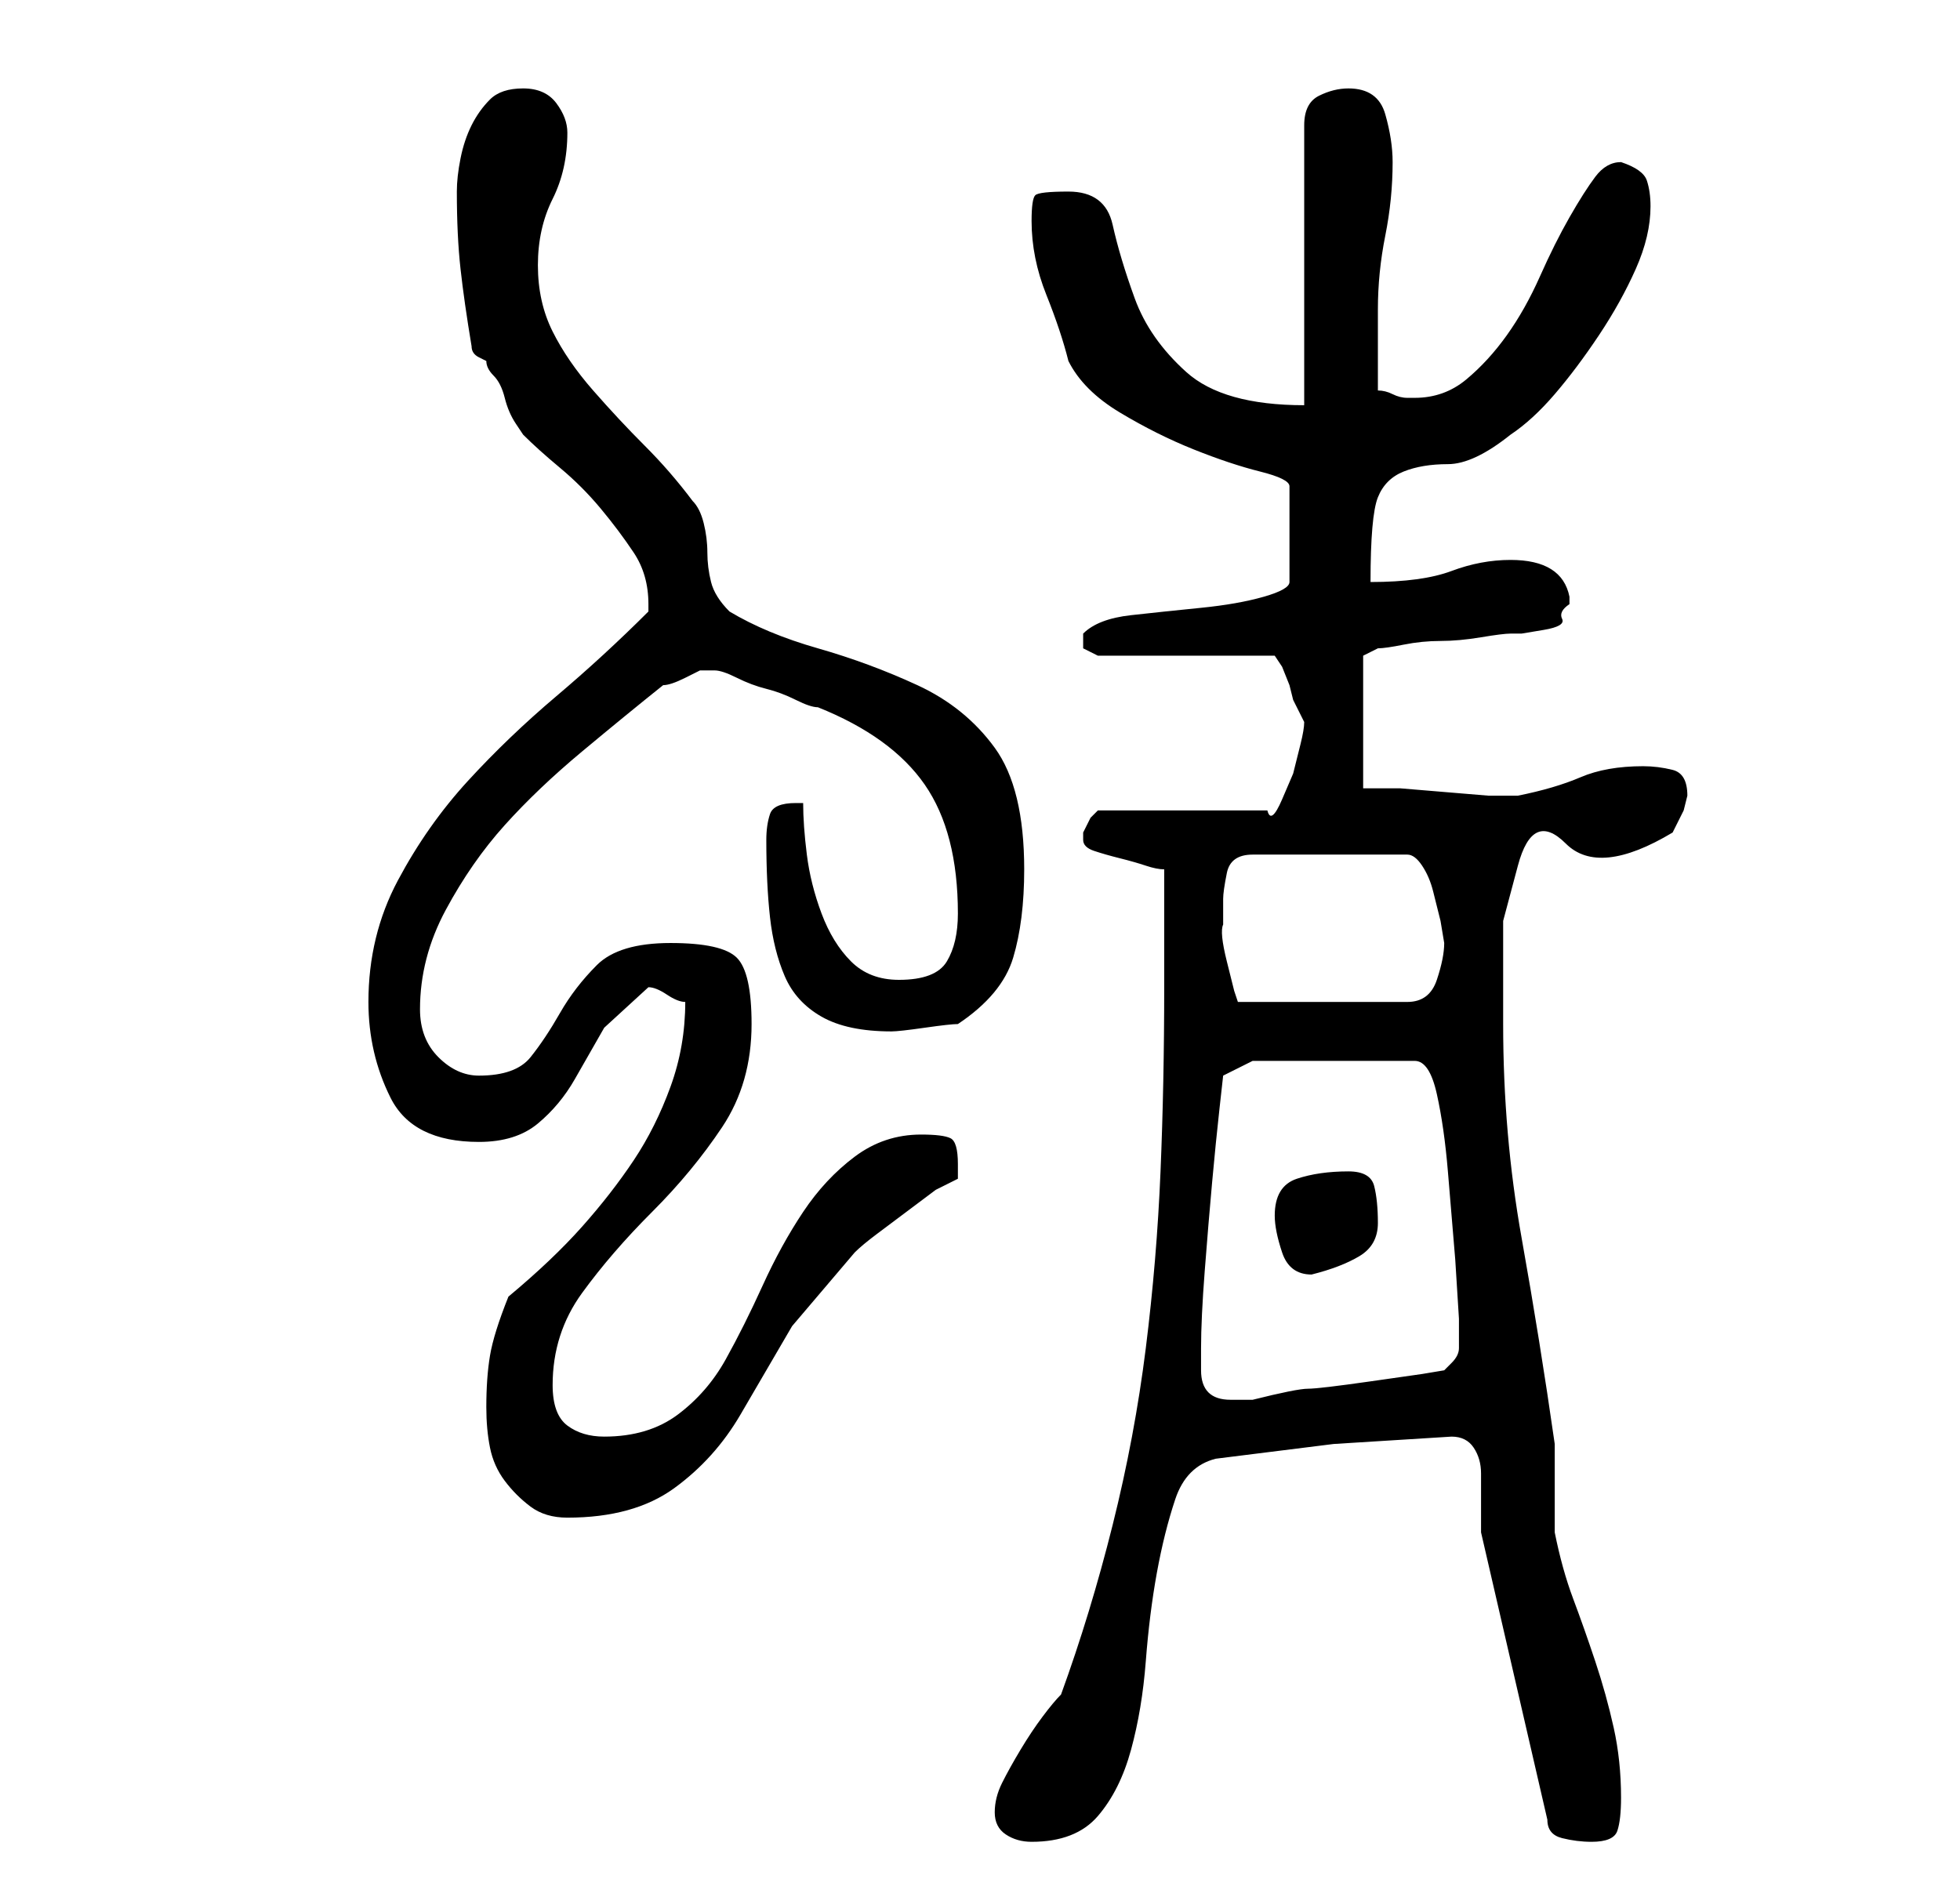 <?xml version="1.0" standalone="no"?>
<!DOCTYPE svg PUBLIC "-//W3C//DTD SVG 1.1//EN" "http://www.w3.org/Graphics/SVG/1.1/DTD/svg11.dtd" >
<svg xmlns="http://www.w3.org/2000/svg" xmlns:xlink="http://www.w3.org/1999/xlink" version="1.1" viewBox="-10 0 266 256">
   <path fill="currentColor"
d="M125 246q0 2 1.5 3t3.5 1q6 0 9 -3.5t4.5 -9t2 -12t1.5 -12t2.5 -10t5.5 -5.5l16 -2t16 -1q2 0 3 1.5t1 3.5v4.5v3.5l9 39q0 2 2 2.5t4 0.5q3 0 3.5 -1.5t0.5 -4.5q0 -5 -1 -9.5t-2.5 -9t-3 -8.5t-2.5 -9v-2v-4v-3v-3q-2 -14 -4.5 -28t-2.5 -29v-14t2 -7.5t6.5 -3
t14.5 -1.5l1.5 -3t0.5 -2q0 -3 -2 -3.5t-4 -0.5q-5 0 -8.5 1.5t-8.5 2.5h-4t-6 -0.5t-6 -0.5h-5v-18l2 -1q1 0 3.5 -0.5t5 -0.5t5.5 -0.5t4 -0.5h1.5t3 -0.5t2.5 -1.5t1 -2v-0.5v-0.5q-1 -5 -8 -5q-4 0 -8 1.5t-11 1.5q0 -9 1 -11.5t3.5 -3.5t6 -1t8.5 -4q3 -2 6 -5.5t6 -8
t5 -9t2 -8.5q0 -2 -0.5 -3.5t-3.5 -2.5q-2 0 -3.5 2t-3.5 5.5t-4 8t-4.5 8t-5.5 6t-7 2.5h-1q-1 0 -2 -0.5t-2 -0.5v-11q0 -5 1 -10t1 -10q0 -3 -1 -6.5t-5 -3.5q-2 0 -4 1t-2 4v38q-11 0 -16 -4.5t-7 -10t-3 -10t-6 -4.5q-4 0 -4.5 0.5t-0.5 3.5q0 5 2 10t3 9q2 4 7 7t10 5
t9 3t4 2v13q0 1 -3.5 2t-8.5 1.5t-9.5 1t-6.5 2.5v1v1l1 0.5l1 0.5h24l1 1.5t1 2.5l0.5 2t1.5 3v0q0 1 -0.5 3l-1 4t-1.5 3.5t-2 1.5h-23l-1 1t-1 2v1q0 1 1.5 1.5t3.5 1t3.5 1t2.5 0.5v3v5v5v3q0 13 -0.5 25t-2 24t-4.5 24t-7 23q-1 1 -2.5 3t-3 4.5t-2.5 4.5t-1 4zM56 191
q0 3 0.5 5.5t2 4.5t3.5 3.5t5 1.5q9 0 14.5 -4t9 -10l7 -12t8.5 -10q1 -1 3 -2.5l4 -3l4 -3t3 -1.5v-1.5v-0.5q0 -3 -1 -3.5t-4 -0.5q-5 0 -9 3t-7 7.5t-5.5 10t-5 10t-6.5 7.5t-10 3q-3 0 -5 -1.5t-2 -5.5q0 -7 4 -12.5t9.5 -11t9.5 -11.5t4 -14q0 -7 -2 -9t-9 -2t-10 3
t-5 6.5t-4 6t-7 2.5q-3 0 -5.5 -2.5t-2.5 -6.5q0 -7 3.5 -13.5t8 -11.5t10.5 -10t11 -9q1 0 3 -1l2 -1h1h1q1 0 3 1t4 1.5t4 1.5t3 1q10 4 14.5 10.5t4.5 17.5q0 4 -1.5 6.5t-6.5 2.5q-4 0 -6.5 -2.5t-4 -6.5t-2 -8t-0.5 -7h-1q-3 0 -3.5 1.5t-0.5 3.5q0 6 0.5 10.5t2 8
t5 5.5t9.5 2q1 0 4.5 -0.5t4.5 -0.5q6 -4 7.5 -9t1.5 -12q0 -11 -4 -16.5t-10.5 -8.5t-13.5 -5t-12 -5q-2 -2 -2.5 -4t-0.5 -4t-0.5 -4t-1.5 -3q-3 -4 -6.5 -7.5t-7 -7.5t-5.5 -8t-2 -9t2 -9t2 -9q0 -2 -1.5 -4t-4.5 -2t-4.5 1.5t-2.5 3.5t-1.5 4.5t-0.5 4.5q0 6 0.5 10.5
t1.5 10.5q0 1 1 1.5l1 0.5q0 1 1 2t1.5 3t1.5 3.5l1 1.5q2 2 5 4.5t5.5 5.5t4.5 6t2 7v1q-6 6 -12.5 11.5t-12 11.5t-9.5 13.5t-4 16.5q0 7 3 13t12 6q5 0 8 -2.5t5 -6l4 -7t6 -5.5q1 0 2.5 1t2.5 1q0 6 -2 11.5t-5 10t-7 9t-10 9.5q-2 5 -2.5 8t-0.5 7zM153 186v-3
q0 -4 0.5 -10.5t1 -12t1 -10l0.5 -4.5l4 -2h22q2 0 3 4.5t1.5 10.5l1 12t0.5 8v4q0 1 -1 2l-1 1l-3 0.5t-7 1t-8.5 1t-7.5 1.5h-2h-1q-2 0 -3 -1t-1 -3zM163 165q0 2 1 5t4 3q4 -1 6.5 -2.5t2.5 -4.5t-0.5 -5t-3.5 -2q-4 0 -7 1t-3 5zM156 122q0 -1 0.5 -3.5t3.5 -2.5h21
q1 0 2 1.5t1.5 3.5l1 4t0.5 3q0 2 -1 5t-4 3h-23l-0.5 -1.5t-1 -4t-0.5 -5v-3.5z" />
</svg>
